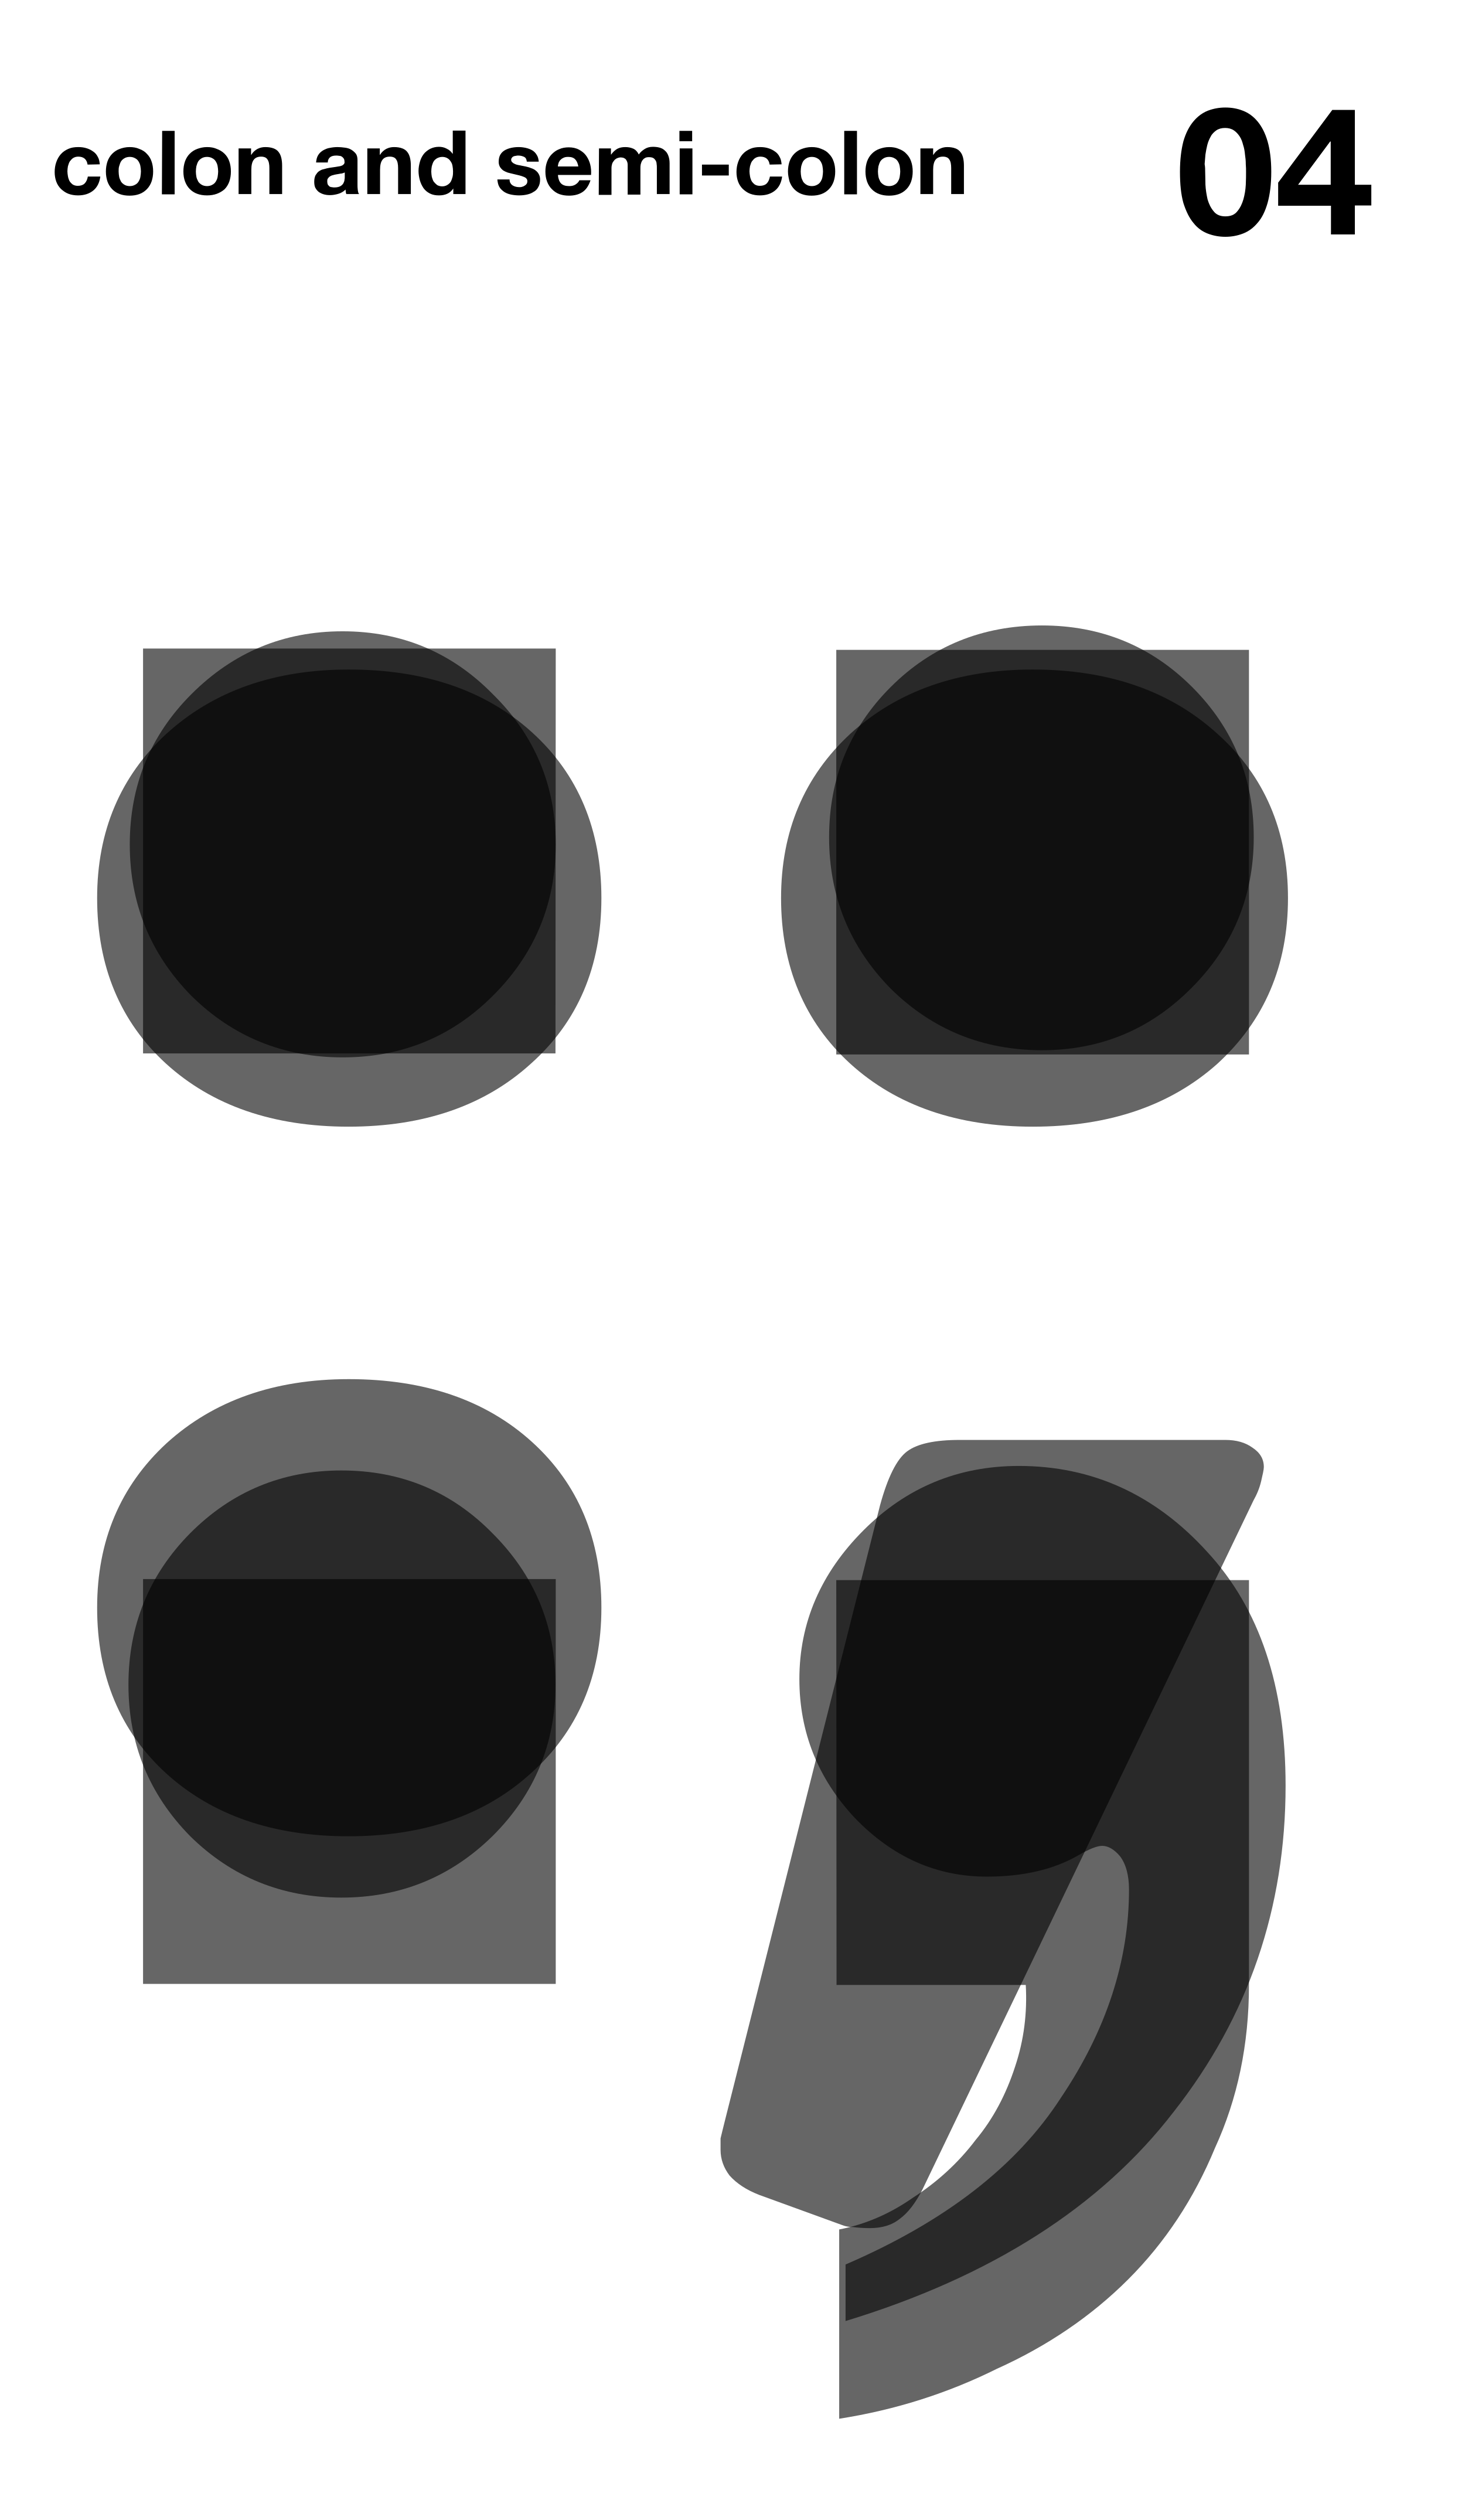 <?xml version="1.0" encoding="utf-8"?>
<!-- Generator: Adobe Illustrator 28.2.0, SVG Export Plug-In . SVG Version: 6.00 Build 0)  -->
<svg version="1.1" id="Layer_1" xmlns="http://www.w3.org/2000/svg" xmlns:xlink="http://www.w3.org/1999/xlink" x="0px" y="0px"
	 viewBox="0 0 552 941.7" style="enable-background:new 0 0 552 941.7;" xml:space="preserve">
<style type="text/css">
	.st0{fill:#FFFFFF;}
	.st1{fill-opacity:0.6;}
</style>
<g id="Layer_2_00000016053962241192697290000010264715866149135789_">
	<rect class="st0" width="552" height="941.7"/>
</g>
<g id="Layer_1_00000013167622920015446440000000782402483739658641_">
	<path d="M33,62c-0.3-2-1.5-3-3.5-3c-0.8,0-1.4,0.2-1.9,0.5s-0.9,0.8-1.3,1.3c-0.3,0.5-0.5,1.1-0.7,1.8c-0.1,0.6-0.2,1.3-0.2,1.9
		c0,0.6,0.1,1.3,0.2,1.9s0.3,1.2,0.6,1.8c0.3,0.5,0.7,0.9,1.2,1.3c0.5,0.3,1.1,0.5,1.9,0.5c1.1,0,2-0.3,2.6-0.9
		c0.6-0.6,1-1.5,1.2-2.6h4.7c-0.3,2.3-1.2,4.1-2.7,5.3c-1.5,1.2-3.4,1.8-5.7,1.8c-1.3,0-2.5-0.2-3.6-0.6s-2-1.1-2.8-1.8
		c-0.8-0.8-1.4-1.7-1.8-2.8c-0.4-1.1-0.6-2.3-0.6-3.6c0-1.3,0.2-2.6,0.6-3.7c0.4-1.2,1-2.2,1.7-3c0.8-0.9,1.7-1.5,2.8-2
		c1.1-0.5,2.3-0.7,3.8-0.7c1,0,2,0.1,3,0.4c1,0.3,1.8,0.7,2.5,1.2c0.8,0.5,1.4,1.2,1.8,2c0.5,0.8,0.7,1.8,0.8,2.9L33,62L33,62z
		 M44.7,64.6c0,0.7,0.1,1.4,0.2,2c0.1,0.6,0.4,1.2,0.7,1.8c0.3,0.5,0.8,0.9,1.3,1.2c0.5,0.3,1.2,0.5,2,0.5s1.5-0.2,2-0.5
		c0.6-0.3,1-0.7,1.3-1.2s0.6-1.1,0.7-1.8c0.1-0.7,0.2-1.4,0.2-2c0-0.7-0.1-1.4-0.2-2c-0.1-0.7-0.4-1.3-0.7-1.8s-0.7-0.9-1.3-1.2
		c-0.5-0.3-1.2-0.5-2-0.5s-1.5,0.2-2,0.5s-1,0.7-1.3,1.2s-0.5,1.1-0.7,1.8C44.7,63.2,44.7,63.9,44.7,64.6z M39.9,64.6
		c0-1.4,0.2-2.6,0.6-3.8c0.4-1.1,1-2.1,1.8-2.9c0.8-0.8,1.7-1.4,2.8-1.8c1.1-0.4,2.3-0.7,3.7-0.7s2.6,0.2,3.7,0.7
		c1.1,0.4,2.1,1,2.8,1.8c0.8,0.8,1.4,1.7,1.8,2.9c0.4,1.1,0.6,2.4,0.6,3.8c0,1.4-0.2,2.6-0.6,3.8c-0.4,1.1-1,2.1-1.8,2.9
		s-1.7,1.4-2.8,1.8s-2.3,0.6-3.7,0.6s-2.6-0.2-3.7-0.6c-1.1-0.4-2-1-2.8-1.8s-1.4-1.8-1.8-2.9C40.1,67.2,39.9,66,39.9,64.6z
		 M61.1,49.3h4.7v23.9H61L61.1,49.3L61.1,49.3z M73.8,64.6c0,0.7,0.1,1.4,0.2,2s0.4,1.2,0.7,1.8c0.3,0.5,0.8,0.9,1.3,1.2
		c0.5,0.3,1.2,0.5,2,0.5s1.5-0.2,2-0.5c0.6-0.3,1-0.7,1.3-1.2s0.6-1.1,0.7-1.8c0.1-0.7,0.2-1.4,0.2-2c0-0.7-0.1-1.4-0.2-2
		c-0.1-0.7-0.4-1.3-0.7-1.8c-0.3-0.5-0.7-0.9-1.3-1.2c-0.5-0.3-1.2-0.5-2-0.5s-1.5,0.2-2,0.5s-1,0.7-1.3,1.2s-0.5,1.1-0.7,1.8
		C73.9,63.2,73.8,63.9,73.8,64.6z M69.1,64.6c0-1.4,0.2-2.6,0.6-3.8c0.4-1.1,1-2.1,1.8-2.9c0.8-0.8,1.7-1.4,2.8-1.8
		c1.1-0.4,2.3-0.7,3.7-0.7c1.4,0,2.6,0.2,3.7,0.7c1.1,0.4,2.1,1,2.9,1.8s1.4,1.7,1.8,2.9c0.4,1.1,0.6,2.4,0.6,3.8
		c0,1.4-0.2,2.6-0.6,3.8c-0.4,1.1-1,2.1-1.8,2.9c-0.8,0.7-1.8,1.3-2.9,1.7s-2.3,0.6-3.7,0.6c-1.4,0-2.6-0.2-3.7-0.6s-2-1-2.8-1.8
		s-1.4-1.8-1.8-2.9S69.1,66,69.1,64.6z M90.1,55.9h4.5v2.4h0.1c0.6-1,1.4-1.7,2.3-2.2c1-0.5,1.9-0.7,3-0.7c1.3,0,2.3,0.2,3.1,0.5
		c0.8,0.3,1.5,0.8,1.9,1.4c0.5,0.6,0.8,1.4,1,2.2c0.2,0.9,0.3,1.8,0.3,2.9v10.7h-4.8v-9.8c0-1.4-0.2-2.5-0.7-3.2
		c-0.4-0.7-1.2-1.1-2.4-1.1c-1.3,0-2.2,0.4-2.8,1.2c-0.6,0.8-0.9,2-0.9,3.8v9.1h-4.8V55.9H90.1z M119.1,61.2c0.1-1.1,0.3-2,0.8-2.8
		s1.1-1.3,1.9-1.8c0.8-0.4,1.6-0.8,2.5-0.9c1-0.2,1.9-0.3,2.9-0.3c0.9,0,1.8,0.1,2.6,0.2c0.9,0.1,1.7,0.3,2.4,0.7s1.3,0.9,1.8,1.5
		s0.7,1.5,0.7,2.5v9c0,0.8,0,1.5,0.1,2.2s0.2,1.3,0.5,1.6h-4.8c-0.1-0.3-0.2-0.5-0.2-0.8s-0.1-0.6-0.1-0.9c-0.8,0.8-1.7,1.3-2.7,1.6
		c-1,0.3-2.1,0.5-3.2,0.5c-0.8,0-1.6-0.1-2.3-0.3c-0.7-0.2-1.3-0.5-1.9-0.9c-0.5-0.4-1-1-1.3-1.6s-0.4-1.4-0.4-2.3
		c0-1,0.2-1.8,0.5-2.4c0.4-0.6,0.8-1.2,1.3-1.5c0.6-0.4,1.2-0.7,1.9-0.8c0.7-0.2,1.4-0.4,2.1-0.5s1.4-0.2,2.1-0.3s1.3-0.2,1.8-0.3
		c0.5-0.1,1-0.3,1.3-0.6s0.5-0.6,0.4-1.1c0-0.5-0.1-0.9-0.3-1.2s-0.4-0.5-0.7-0.7s-0.6-0.3-1-0.3c-0.4-0.1-0.7-0.1-1.2-0.1
		c-0.9,0-1.7,0.2-2.2,0.6c-0.5,0.4-0.9,1.1-0.9,2L119.1,61.2L119.1,61.2z M130.1,64.8c-0.2,0.2-0.5,0.3-0.8,0.4s-0.6,0.2-1,0.2
		c-0.3,0.1-0.7,0.1-1.1,0.2s-0.8,0.1-1.1,0.2c-0.4,0.1-0.7,0.2-1.1,0.3c-0.3,0.1-0.6,0.3-0.9,0.5c-0.2,0.2-0.4,0.4-0.6,0.7
		c-0.2,0.3-0.2,0.7-0.2,1.1s0.1,0.8,0.2,1.1c0.2,0.3,0.4,0.5,0.6,0.7c0.3,0.2,0.6,0.3,0.9,0.3c0.4,0.1,0.7,0.1,1.1,0.1
		c0.9,0,1.7-0.2,2.2-0.5s0.9-0.7,1.1-1.1c0.2-0.4,0.4-0.9,0.4-1.3c0.1-0.4,0.1-0.8,0.1-1.1v-1.8L130.1,64.8L130.1,64.8z M138.6,55.9
		h4.5v2.4h0.1c0.6-1,1.4-1.7,2.3-2.2c1-0.5,1.9-0.7,3-0.7c1.3,0,2.3,0.2,3.1,0.5s1.5,0.8,1.9,1.4c0.5,0.6,0.8,1.4,1,2.2
		c0.2,0.9,0.3,1.8,0.3,2.9v10.7H150v-9.8c0-1.4-0.2-2.5-0.7-3.2c-0.4-0.7-1.2-1.1-2.4-1.1c-1.3,0-2.2,0.4-2.8,1.2s-0.9,2-0.9,3.8
		v9.1h-4.8V55.9H138.6z M170.7,64.5c0-0.7-0.1-1.4-0.2-2c-0.1-0.7-0.4-1.3-0.7-1.7c-0.3-0.5-0.7-0.9-1.2-1.2s-1.2-0.5-1.9-0.5
		c-0.8,0-1.4,0.2-2,0.5c-0.5,0.3-1,0.7-1.3,1.2s-0.5,1.1-0.7,1.8c-0.1,0.6-0.2,1.3-0.2,2c0,0.7,0.1,1.3,0.2,2
		c0.2,0.7,0.4,1.3,0.7,1.8c0.4,0.5,0.8,0.9,1.3,1.3c0.5,0.3,1.2,0.5,1.9,0.5c0.8,0,1.4-0.2,1.9-0.5s1-0.7,1.3-1.2s0.5-1.1,0.7-1.8
		C170.7,65.9,170.7,65.2,170.7,64.5z M170.8,71L170.8,71c-0.6,0.9-1.4,1.6-2.3,2c-0.9,0.4-1.9,0.6-3.1,0.6c-1.3,0-2.4-0.2-3.4-0.7
		s-1.8-1.2-2.4-2c-0.6-0.9-1.1-1.9-1.4-3c-0.3-1.1-0.5-2.3-0.5-3.5c0-1.2,0.2-2.3,0.5-3.4c0.3-1.1,0.8-2.1,1.4-2.9
		c0.6-0.8,1.5-1.5,2.4-2c1-0.5,2.1-0.8,3.4-0.8c1,0,2,0.2,2.9,0.7c0.9,0.4,1.7,1.1,2.2,1.9h0.1v-8.7h4.8v23.9h-4.6L170.8,71
		L170.8,71z M192,67.6c0,0.5,0.1,1,0.3,1.3c0.2,0.4,0.5,0.7,0.8,0.9c0.3,0.2,0.7,0.4,1.1,0.5c0.4,0.1,0.9,0.2,1.4,0.2
		c0.3,0,0.7,0,1-0.1c0.4-0.1,0.7-0.2,1-0.4c0.3-0.2,0.6-0.4,0.8-0.7c0.2-0.3,0.3-0.6,0.3-1.1c0-0.7-0.5-1.3-1.4-1.6
		c-0.9-0.4-2.3-0.7-4-1.1c-0.7-0.2-1.4-0.3-2-0.5s-1.2-0.5-1.7-0.8c-0.5-0.4-0.9-0.8-1.2-1.3s-0.5-1.2-0.5-1.9c0-1.1,0.2-2,0.6-2.7
		c0.4-0.7,1-1.3,1.7-1.7s1.5-0.7,2.4-0.9s1.8-0.3,2.8-0.3c0.9,0,1.8,0.1,2.7,0.3s1.7,0.5,2.4,0.9s1.3,1,1.7,1.7
		c0.5,0.7,0.7,1.6,0.8,2.6h-4.5c-0.1-0.9-0.4-1.5-1-1.8s-1.4-0.5-2.2-0.5c-0.3,0-0.6,0-0.9,0.1c-0.3,0-0.6,0.1-0.9,0.2
		c-0.2,0.1-0.5,0.3-0.6,0.5c-0.2,0.2-0.3,0.5-0.3,0.8c0,0.4,0.2,0.8,0.5,1c0.3,0.3,0.7,0.5,1.2,0.7s1.1,0.3,1.7,0.4
		c0.6,0.1,1.3,0.3,2,0.4c0.7,0.2,1.4,0.3,2,0.6c0.7,0.2,1.3,0.5,1.8,0.9s0.9,0.8,1.2,1.4c0.3,0.5,0.5,1.2,0.5,2
		c0,1.1-0.2,2.1-0.7,2.9c-0.4,0.8-1,1.4-1.8,1.8c-0.7,0.5-1.6,0.8-2.5,1s-1.9,0.3-2.9,0.3s-2-0.1-3-0.3c-1-0.2-1.8-0.5-2.6-1
		c-0.7-0.5-1.4-1.1-1.8-1.8c-0.5-0.8-0.7-1.8-0.8-2.9C187.4,67.6,192,67.6,192,67.6z M217.9,62.7c-0.2-1.2-0.6-2.1-1.2-2.7
		c-0.6-0.6-1.4-0.9-2.6-0.9c-0.8,0-1.4,0.1-1.9,0.4c-0.5,0.2-0.9,0.6-1.2,0.9c-0.3,0.4-0.5,0.8-0.6,1.2s-0.2,0.8-0.2,1.1H217.9z
		 M210.2,65.7c0.1,1.5,0.5,2.7,1.2,3.4s1.7,1,3.1,1c1,0,1.8-0.2,2.5-0.7s1.1-1,1.3-1.5h4.2c-0.7,2.1-1.7,3.6-3.1,4.5
		c-1.4,0.9-3.1,1.3-5,1.3c-1.4,0-2.6-0.2-3.7-0.6c-1.1-0.4-2-1.1-2.8-1.9s-1.4-1.8-1.8-2.9c-0.4-1.1-0.6-2.3-0.6-3.7
		c0-1.3,0.2-2.5,0.6-3.6c0.4-1.1,1-2.1,1.8-2.9c0.8-0.8,1.7-1.5,2.8-1.9c1.1-0.5,2.3-0.7,3.6-0.7c1.5,0,2.8,0.3,3.9,0.9
		c1.1,0.6,2,1.3,2.7,2.3s1.2,2.1,1.5,3.3s0.4,2.5,0.3,3.9h-12.5V65.7z M225.7,55.9h4.5v2.3h0.1c0.6-0.9,1.4-1.6,2.2-2.1
		c0.9-0.5,1.9-0.7,3.1-0.7c1.1,0,2.1,0.2,3,0.6c0.9,0.4,1.6,1.2,2.1,2.2c0.5-0.8,1.2-1.4,2.1-2c0.9-0.6,1.9-0.9,3.2-0.9
		c0.9,0,1.8,0.1,2.5,0.3c0.8,0.2,1.5,0.6,2,1.1c0.6,0.5,1,1.1,1.3,1.9c0.3,0.8,0.5,1.7,0.5,2.9v11.6h-4.8v-9.8c0-0.6,0-1.1-0.1-1.6
		c0-0.5-0.2-1-0.4-1.3s-0.5-0.7-0.9-0.9s-0.9-0.3-1.6-0.3c-0.7,0-1.2,0.1-1.6,0.4c-0.4,0.2-0.7,0.6-1,1c-0.2,0.4-0.4,0.9-0.5,1.4
		s-0.1,1-0.1,1.6v9.7h-4.8v-9.7c0-0.5,0-1,0-1.5s-0.1-1-0.3-1.4s-0.4-0.8-0.8-1c-0.4-0.3-1-0.4-1.7-0.4c-0.2,0-0.5,0.1-0.9,0.2
		c-0.4,0.1-0.7,0.3-1.1,0.6c-0.3,0.3-0.6,0.7-0.9,1.2c-0.2,0.5-0.4,1.2-0.4,2v10.1h-4.8L225.7,55.9L225.7,55.9z M260.8,53.2H256
		v-3.9h4.8V53.2z M256.1,55.9h4.8v17.3h-4.8V55.9z M264.5,62h10.1v4.1h-10.1V62z M290,62c-0.3-2-1.5-3-3.5-3c-0.8,0-1.4,0.2-1.9,0.5
		s-0.9,0.8-1.3,1.3c-0.3,0.5-0.5,1.1-0.7,1.8c-0.1,0.6-0.2,1.3-0.2,1.9c0,0.6,0.1,1.3,0.2,1.9s0.3,1.2,0.6,1.8
		c0.3,0.5,0.7,0.9,1.2,1.3c0.5,0.3,1.1,0.5,1.9,0.5c1.1,0,2-0.3,2.6-0.9s1-1.5,1.2-2.6h4.6c-0.3,2.3-1.2,4.1-2.7,5.3
		c-1.5,1.2-3.4,1.8-5.7,1.8c-1.3,0-2.5-0.2-3.6-0.6s-2-1.1-2.8-1.8c-0.8-0.8-1.4-1.7-1.8-2.8c-0.4-1.1-0.6-2.3-0.6-3.6
		c0-1.3,0.2-2.6,0.6-3.7c0.4-1.2,1-2.2,1.7-3c0.8-0.9,1.7-1.5,2.8-2c1.1-0.5,2.3-0.7,3.8-0.7c1,0,2,0.1,3,0.4c1,0.3,1.8,0.7,2.5,1.2
		c0.8,0.5,1.4,1.2,1.8,2c0.5,0.8,0.7,1.8,0.8,2.9L290,62L290,62z M301.7,64.6c0,0.7,0.1,1.4,0.2,2s0.4,1.2,0.7,1.8
		c0.3,0.5,0.8,0.9,1.3,1.2c0.5,0.3,1.2,0.5,2,0.5s1.5-0.2,2-0.5c0.6-0.3,1-0.7,1.3-1.2s0.6-1.1,0.7-1.8c0.1-0.7,0.2-1.4,0.2-2
		c0-0.7-0.1-1.4-0.2-2c-0.1-0.7-0.4-1.3-0.7-1.8c-0.3-0.5-0.7-0.9-1.3-1.2c-0.5-0.3-1.2-0.5-2-0.5s-1.5,0.2-2,0.5s-1,0.7-1.3,1.2
		s-0.5,1.1-0.7,1.8C301.8,63.2,301.7,63.9,301.7,64.6z M296.9,64.6c0-1.4,0.2-2.6,0.6-3.8c0.4-1.1,1-2.1,1.8-2.9
		c0.8-0.8,1.7-1.4,2.8-1.8c1.1-0.4,2.3-0.7,3.7-0.7c1.4,0,2.6,0.2,3.7,0.7c1.1,0.4,2.1,1,2.8,1.8c0.8,0.8,1.4,1.7,1.8,2.9
		c0.4,1.1,0.6,2.4,0.6,3.8c0,1.4-0.2,2.6-0.6,3.8c-0.4,1.1-1,2.1-1.8,2.9s-1.7,1.4-2.8,1.8c-1.1,0.4-2.3,0.6-3.7,0.6
		c-1.4,0-2.6-0.2-3.7-0.6s-2-1-2.8-1.8s-1.4-1.8-1.8-2.9C297.2,67.2,296.9,66,296.9,64.6z M318.1,49.3h4.8v23.9h-4.8V49.3z
		 M330.8,64.6c0,0.7,0.1,1.4,0.2,2s0.4,1.2,0.7,1.8c0.3,0.5,0.8,0.9,1.3,1.2c0.5,0.3,1.2,0.5,2,0.5s1.5-0.2,2-0.5
		c0.6-0.3,1-0.7,1.3-1.2s0.6-1.1,0.7-1.8c0.1-0.7,0.2-1.4,0.2-2c0-0.7-0.1-1.4-0.2-2c-0.1-0.7-0.4-1.3-0.7-1.8
		c-0.3-0.5-0.7-0.9-1.3-1.2c-0.5-0.3-1.2-0.5-2-0.5s-1.5,0.2-2,0.5s-1,0.7-1.3,1.2s-0.5,1.1-0.7,1.8
		C330.9,63.2,330.8,63.9,330.8,64.6z M326.1,64.6c0-1.4,0.2-2.6,0.6-3.8c0.4-1.1,1-2.1,1.8-2.9c0.8-0.8,1.7-1.4,2.8-1.8
		c1.1-0.4,2.3-0.7,3.7-0.7c1.4,0,2.6,0.2,3.7,0.7c1.1,0.4,2.1,1,2.8,1.8c0.8,0.8,1.4,1.7,1.8,2.9c0.4,1.1,0.6,2.4,0.6,3.8
		c0,1.4-0.2,2.6-0.6,3.8c-0.4,1.1-1,2.1-1.8,2.9s-1.7,1.4-2.8,1.8c-1.1,0.4-2.3,0.6-3.7,0.6c-1.4,0-2.6-0.2-3.7-0.6s-2-1-2.8-1.8
		s-1.4-1.8-1.8-2.9C326.3,67.2,326.1,66,326.1,64.6z M347.1,55.9h4.5v2.4h0.1c0.6-1,1.4-1.7,2.3-2.2c1-0.5,1.9-0.7,2.9-0.7
		c1.3,0,2.3,0.2,3.1,0.5c0.8,0.3,1.5,0.8,1.9,1.4c0.5,0.6,0.8,1.4,1,2.2c0.2,0.9,0.3,1.8,0.3,2.9v10.7h-4.8v-9.8
		c0-1.4-0.2-2.5-0.7-3.2c-0.4-0.7-1.2-1.1-2.4-1.1c-1.3,0-2.2,0.4-2.8,1.2c-0.6,0.8-0.9,2-0.9,3.8v9.1h-4.8V55.9H347.1z"/>
	<path d="M454.1,64.7c0,1.3,0.1,3,0.1,4.9c0.1,1.9,0.4,3.7,0.8,5.5c0.5,1.7,1.2,3.2,2.3,4.5c1,1.3,2.5,1.9,4.4,1.9
		c2,0,3.5-0.6,4.5-1.9c1.1-1.3,1.8-2.8,2.3-4.5c0.5-1.8,0.8-3.6,0.9-5.5s0.1-3.6,0.1-4.9c0-0.8,0-1.8-0.1-2.9c0-1.2-0.1-2.3-0.3-3.6
		c-0.1-1.2-0.3-2.4-0.7-3.6c-0.3-1.2-0.7-2.3-1.3-3.2s-1.3-1.7-2.2-2.3s-2-0.9-3.3-0.9s-2.4,0.3-3.3,0.9c-0.8,0.6-1.6,1.3-2.1,2.3
		c-0.5,0.9-1,2-1.3,3.2s-0.5,2.3-0.7,3.6c-0.1,1.2-0.2,2.4-0.3,3.6C454.1,62.9,454.1,63.9,454.1,64.7z M444.6,64.7
		c0-4.6,0.5-8.4,1.3-11.5c0.9-3.1,2.2-5.6,3.8-7.5s3.4-3.2,5.4-4c2.1-0.8,4.3-1.2,6.6-1.2c2.4,0,4.6,0.4,6.6,1.2
		c2.1,0.8,3.9,2.1,5.5,4s2.9,4.4,3.8,7.5s1.4,6.9,1.4,11.5c0,4.7-0.5,8.6-1.4,11.8c-0.9,3.1-2.1,5.6-3.8,7.5c-1.6,1.9-3.4,3.2-5.5,4
		s-4.3,1.2-6.6,1.2s-4.5-0.4-6.6-1.2c-2.1-0.8-3.9-2.1-5.4-4c-1.6-1.9-2.8-4.4-3.8-7.5C445,73.3,444.6,69.4,444.6,64.7z M501.4,53.3
		h-0.2l-12.1,16.3h12.3L501.4,53.3L501.4,53.3z M501.4,77.5h-19.8v-8.7L502,41.4h8.5v28.2h6.2v7.8h-6.2v10.9h-9V77.5H501.4z"/>
	<path class="st1" d="M209.3,396.8H53.9V244.3h155.5L209.3,396.8L209.3,396.8z M53.9,594.8h155.5v152.5H53.9V594.8z"/>
	<path class="st1" d="M129.1,237.8c22.2,0,41.1,7.9,56.6,23.7c15.8,15.5,23.7,34.4,23.7,56.6s-7.9,41.3-23.7,57
		c-15.5,15.5-34.4,23.2-56.6,23.2s-41.3-7.7-57-23.2c-15.5-15.8-23.2-34.8-23.2-57s7.7-41.1,23.2-56.6
		C87.9,245.7,106.8,237.8,129.1,237.8z M128.6,553.9c22.6,0,41.5,7.9,57,23.7c15.8,15.8,23.7,34.8,23.7,57s-7.9,41.3-23.7,57
		c-15.8,15.5-34.8,23.2-57,23.2s-41.3-7.7-57-23.2c-15.5-15.8-23.2-34.8-23.2-57s7.7-41.3,23.2-57
		C87.3,561.8,106.4,553.9,128.6,553.9z"/>
	<path class="st1" d="M392.6,235.6c22.2,0,41.1,7.7,56.6,23.2s23.2,34.3,23.2,56.6c0,22.2-7.9,41.3-23.7,57
		c-15.5,15.5-34.2,23.2-56.1,23.2c-22.2,0-41.3-7.7-57-23.2c-15.5-15.8-23.2-34.8-23.2-57s7.7-41.1,23.2-56.6
		C351,243.4,370.1,235.6,392.6,235.6z M318.6,874.3V853c37.4-16.1,64.5-37,81.2-62.9c17.1-25.4,25.6-51.6,25.6-78.3
		c0-5.5-1.2-9.7-3.4-12.6c-2.2-2.6-4.5-3.9-6.7-3.9c-1.9,0-4.9,1.2-8.7,3.4c-9.4,5.5-21,8.2-34.8,8.2c-19,0-35.6-7.4-49.8-22.2
		c-13.8-14.8-20.8-32.2-20.8-52.2c0-21.3,8.1-40,24.2-56.1s35.6-24.2,58.5-24.2c27.7,0,51.4,10.8,71,32.4
		c19.7,21.3,29.5,50.6,29.5,88c0,46.1-14,87-42.1,122.8C414.7,831.3,373.4,857.6,318.6,874.3z"/>
	<path class="st1" d="M331.6,567c2.9-10.6,6.3-17.4,10.2-20.3s10.5-4.3,19.8-4.3h100.1c4.2,0,7.6,1,10.2,2.9
		c2.9,1.9,4.3,4.3,4.3,7.3c0,1-0.4,2.7-1,5.3s-1.6,5-2.9,7.3L347.6,824.7c-2.6,5.1-5.5,8.9-8.7,11.2c-2.9,2.3-6.6,3.4-11.2,3.4
		c-2.6,0-4.7-0.2-6.3-0.4c-1.3,0-2.4-0.2-3.4-0.5l-31.9-11.6c-4.9-1.9-8.5-4.3-11.2-7.3c-2.2-2.9-3.4-6.1-3.4-9.7c0-1.3,0-2.7,0-4.3
		c0.4-1.6,1-4.2,1.9-7.7L331.6,567z M294.3,338.3c0-25.2,8.7-45.8,26.1-61.9c17.7-16.1,40.6-24.2,68.7-24.2
		c28.7,0,51.9,8.1,69.6,24.2c17.7,15.8,26.6,36.4,26.6,61.9s-8.9,46.2-26.6,62.4c-17.7,15.8-40.9,23.7-69.6,23.7
		c-28.3,0-51.3-7.9-68.7-23.7C303.1,384.9,294.3,364,294.3,338.3z"/>
	<path class="st1" d="M36.6,338.3c0-25.2,8.7-45.8,26.1-61.9c17.7-16.1,40.6-24.2,68.7-24.2c28.7,0,51.7,7.9,69.1,23.7
		s26.1,36.6,26.1,62.4s-8.9,46.6-26.6,62.4c-17.4,15.8-40.3,23.7-68.7,23.7s-51.3-7.9-68.7-23.7C45.3,384.9,36.6,364,36.6,338.3z
		 M36.6,605.6c0-25.2,8.7-45.8,26.1-61.9c17.7-16.1,40.6-24.2,68.7-24.2c28.7,0,51.7,7.9,69.1,23.7s26.1,36.6,26.1,62.4
		c0,25.8-8.9,46.6-26.6,62.4c-17.4,15.8-40.3,23.7-68.7,23.7S80,683.8,62.6,668C45.3,652.2,36.6,631.4,36.6,605.6z"/>
	<path class="st1" d="M470.6,397.2H315.1V244.8h155.5V397.2z M315.1,595.2h155.5v152.5c0,22.4-4.3,42.9-12.8,61.4
		c-7.9,19.1-18.8,35.6-32.7,49.5c-13.8,13.8-30.4,25.1-49.5,33.7c-18.5,9.2-38.3,15.5-59.4,18.8v-71.3c9.9-1.9,19.1-5.9,27.7-11.9
		c9.2-5.9,17.2-13.2,23.7-21.8c6.6-7.9,11.5-17.2,14.9-27.7c3.3-9.9,4.6-20.1,4-30.7h-71.3L315.1,595.2L315.1,595.2z"/>
</g>
</svg>
